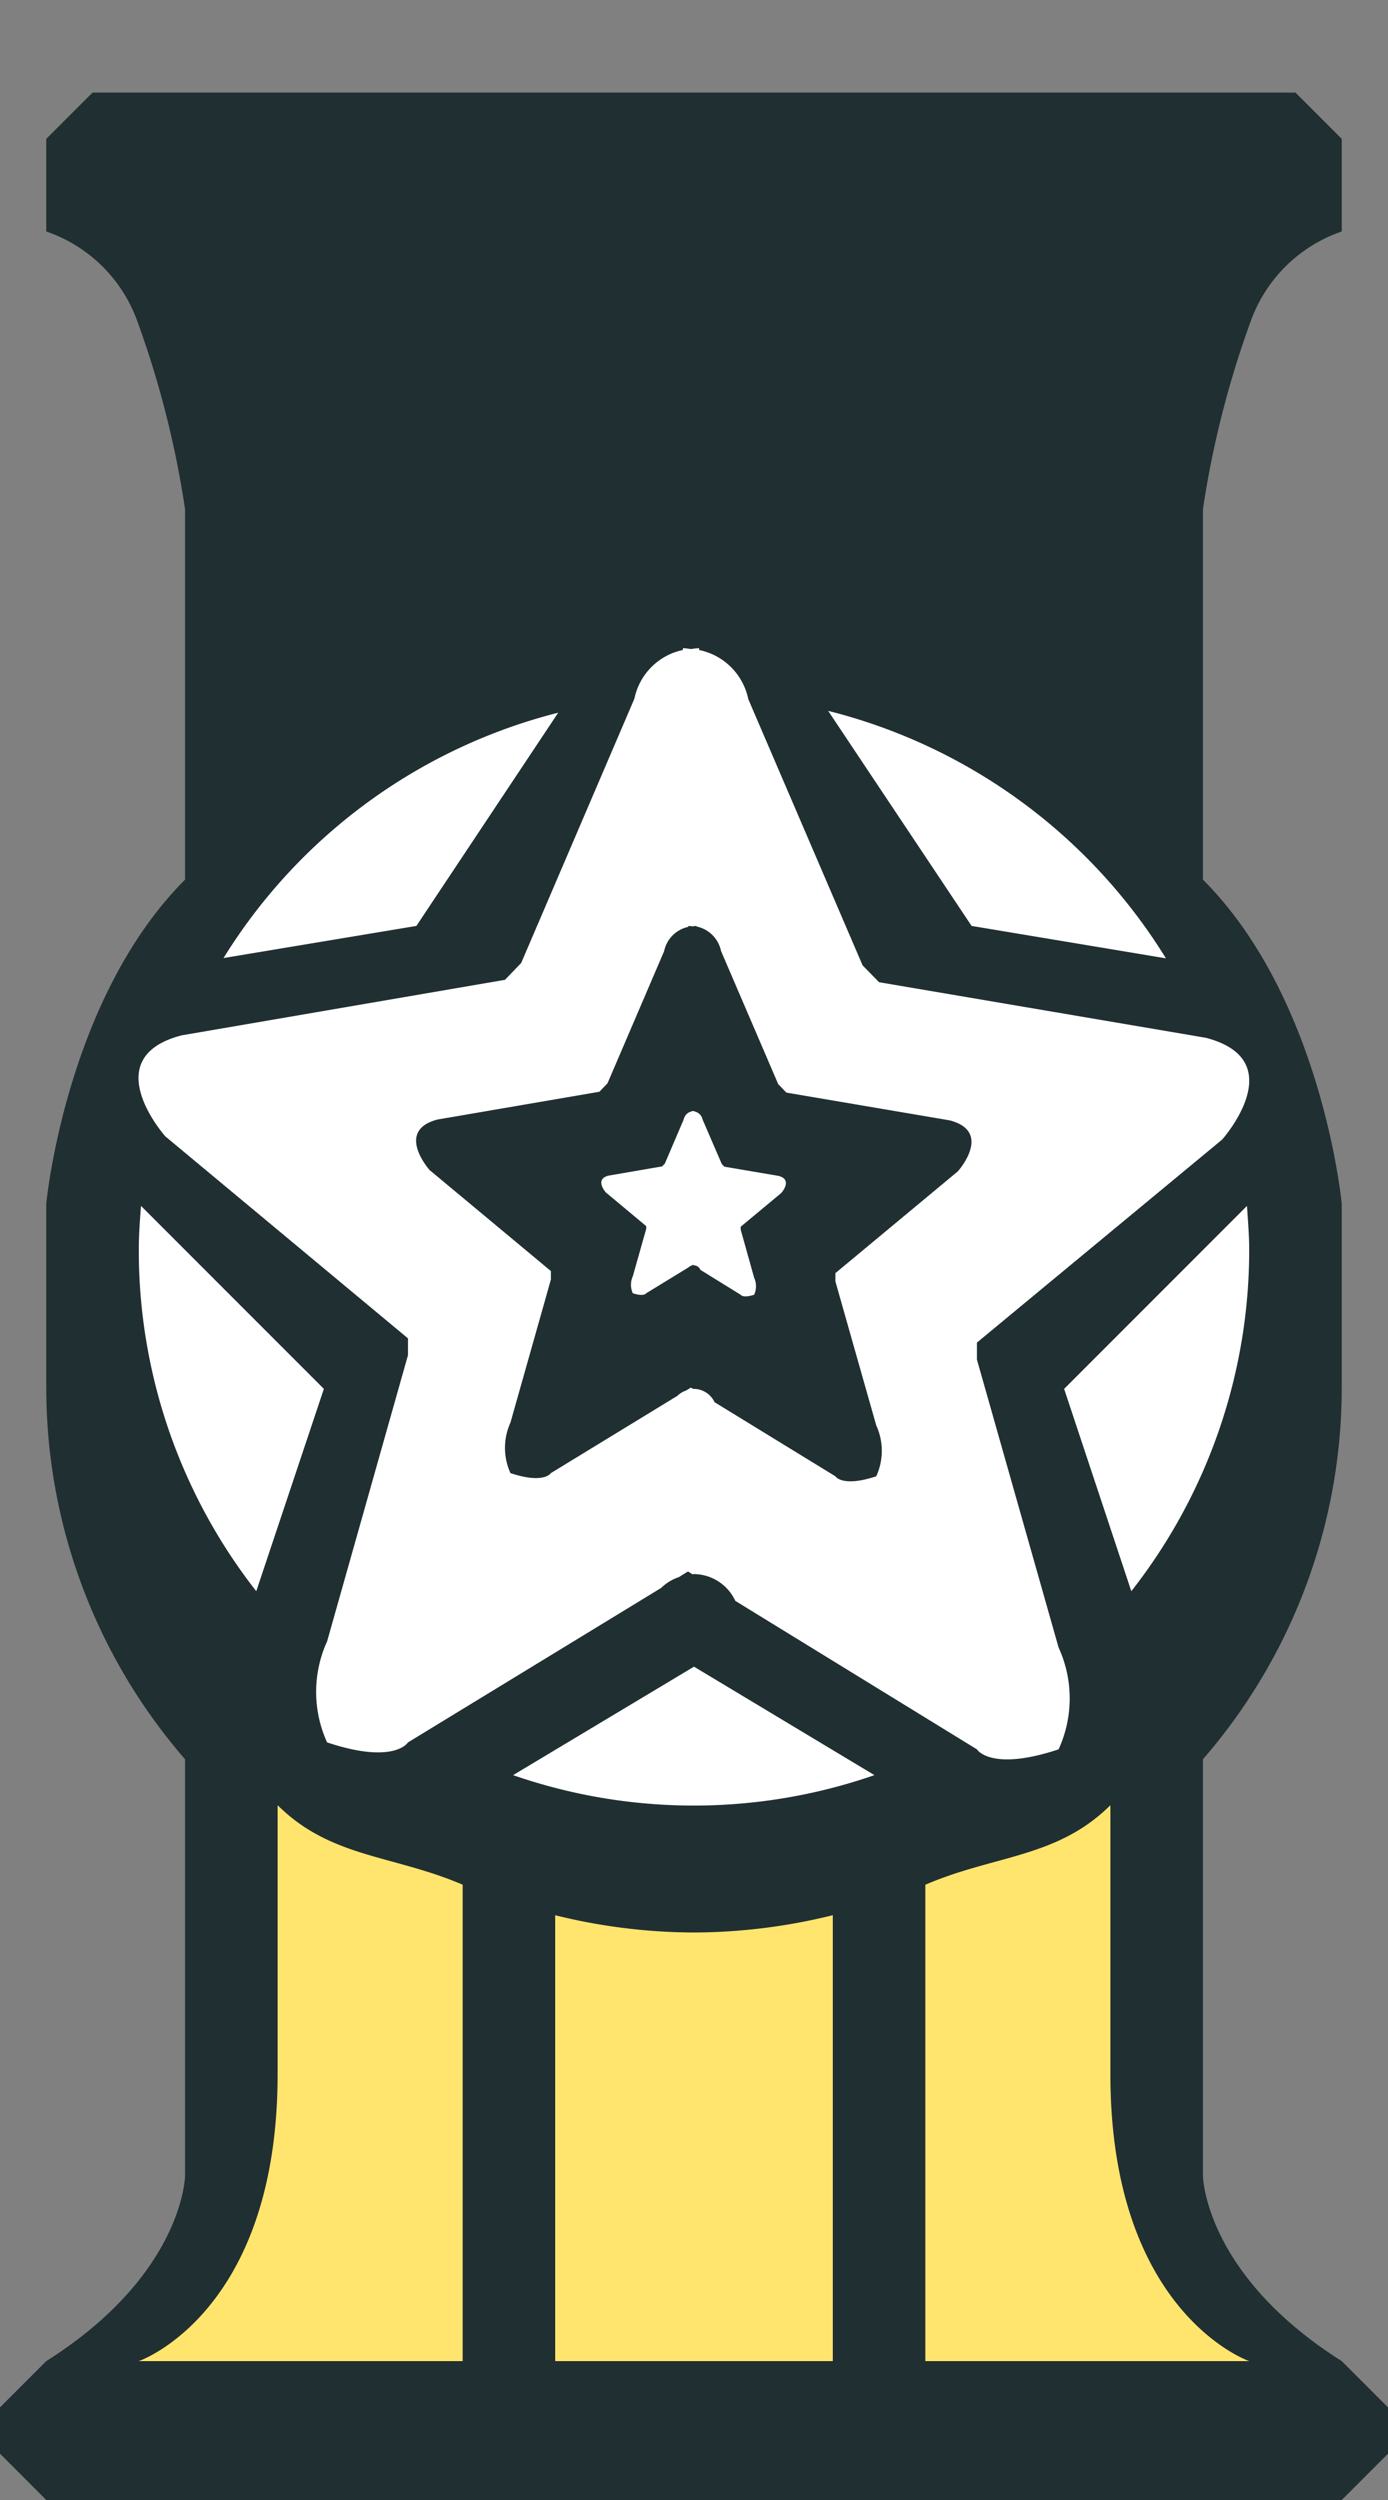 <svg id="rank-color_shadow" data-name="rank-color+shadow" xmlns="http://www.w3.org/2000/svg" width="30" height="54" viewBox="0 0 30 54">
  <rect x="0" y="0" width="30" height="54" fill="#808080" stroke="none"/>
  <defs>
    <style>
      .cls-1 {
        fill: #011417;
        opacity: 0.75;
      }

      .cls-1, .cls-2, .cls-3 {
        fill-rule: evenodd;
      }

      .cls-2 {
        fill: #ffe56e;
      }

      .cls-3 {
        fill: #fff;
      }
    </style>
  </defs>
  <g id="_12" data-name="12">
    <path id="shadow" class="cls-1" d="M15,54H29l1-1V52l-1-1c-2.969-1.875-3-4-3-4V38a12.239,12.239,0,0,0,3-8V26s-0.417-4.417-3-7V11a20.818,20.818,0,0,1,1.038-4.075A3.188,3.188,0,0,1,29,5V3L28,2H15m0,52H1L0,53V52l1-1c2.969-1.875,3-4,3-4V38a12.239,12.239,0,0,1-3-8V26s0.417-4.417,3-7V11A20.815,20.815,0,0,0,2.963,6.925,3.188,3.188,0,0,0,1,5V3L2,2H15"/>
    <path id="color" class="cls-2" d="M24,9v6.633A13,13,0,0,0,20,13V3h7S24,4,24,9Zm-9,3a13,13,0,0,0-3,.362V3h6v9.362A13,13,0,0,0,15,12ZM6,15.633V9C6,4,3,3,3,3h7V13A13,13,0,0,0,6,15.633ZM24,9v6.633A13,13,0,0,0,20,13V3h7S24,4,24,9Zm-9,3a13,13,0,0,0-3,.362V3h6v9.362A13,13,0,0,0,15,12ZM6,15.633V9C6,4,3,3,3,3h7V13A13,13,0,0,0,6,15.633ZM24,44.806V38.992c-1.152,1.143-2.5,1.073-4,1.718V51h7S24,49.968,24,44.806Zm-9-3.064a12.606,12.606,0,0,1-3-.373V51h6V41.368A12.606,12.606,0,0,1,15,41.742Zm-9-2.75v5.814C6,49.968,3,51,3,51h7V40.71C8.5,40.065,7.152,40.135,6,38.992Z"/>
    <path id="icon" class="cls-3" d="M4.831,20.694a11.963,11.963,0,0,1,7.234-5.3L9,20ZM25.2,20.7L21,20l-3.1-4.645A12.012,12.012,0,0,1,25.2,20.7ZM3.924,22.364l6.991-1.2,0.35-.364,2.447-5.709A1.353,1.353,0,0,1,14.76,14.04V14a1.613,1.613,0,0,1,.175.02A1.6,1.6,0,0,1,15.11,14v0.04A1.364,1.364,0,0,1,16.173,15.1l2.471,5.752L19,21.216l7.061,1.2c1.883,0.488.353,2.2,0.353,2.2L21.115,29v0.366l1.765,6.22a2.639,2.639,0,0,1,0,2.2c-1.471.488-1.765,0-1.765,0l-5.222-3.207A1,1,0,0,0,15,34c-0.011,0-.019.006-0.03,0.006l-0.1-.062-0.2.123a0.992,0.992,0,0,0-.378.231L8.818,37.636s-0.291.485-1.748,0a2.63,2.63,0,0,1,0-2.182l1.748-6.182V28.909L3.574,24.546S2.06,22.849,3.924,22.364Zm5.361,2.909,2.622,2.182v0.182l-0.874,3.091a1.315,1.315,0,0,0,0,1.091c0.728,0.242.874,0,.874,0l2.734-1.669a0.5,0.5,0,0,1,.189-0.115l0.1-.062L14.981,30c0.005,0,.01,0,0.015,0a0.5,0.5,0,0,1,.449.288l2.611,1.6s0.147,0.244.883,0a1.319,1.319,0,0,0,0-1.1l-0.883-3.11V27.5l2.648-2.2s0.765-.854-0.177-1.1l-3.53-.6-0.177-.183-1.236-2.876a0.682,0.682,0,0,0-.531-0.529V20a0.8,0.8,0,0,0-.087.01A0.806,0.806,0,0,0,14.878,20v0.02a0.677,0.677,0,0,0-.524.526L13.13,23.4l-0.175.182-3.5.6C8.528,24.424,9.285,25.273,9.285,25.273Zm3.865,0.121,1.162-.2,0.058-.061,0.407-.952a0.225,0.225,0,0,1,.174-0.175V24a0.256,0.256,0,0,1,.029,0,0.261,0.261,0,0,1,.029,0v0.007a0.227,0.227,0,0,1,.177.176L15.6,25.142,15.656,25.2l1.174,0.2c0.313,0.081.059,0.366,0.059,0.366l-0.88.732v0.061L16.3,27.6a0.44,0.44,0,0,1,0,.366c-0.244.081-.293,0-0.293,0L15.14,27.43a0.165,0.165,0,0,0-.149-0.1h0l-0.017-.01-0.034.02a0.166,0.166,0,0,0-.063.038l-0.909.556s-0.048.081-.291,0a0.44,0.44,0,0,1,0-.364l0.291-1.03V26.485l-0.872-.727S12.84,25.475,13.15,25.394ZM3,27c0-.321.023-0.637,0.048-0.952L7,30,5.539,34.37A11.935,11.935,0,0,1,3,27ZM18.9,38.343a11.929,11.929,0,0,1-7.81,0L15,36Zm5.552-3.973L23,30l3.952-3.952C26.972,26.363,27,26.679,27,27A11.935,11.935,0,0,1,24.452,34.37Z"/>
  </g>
</svg>
